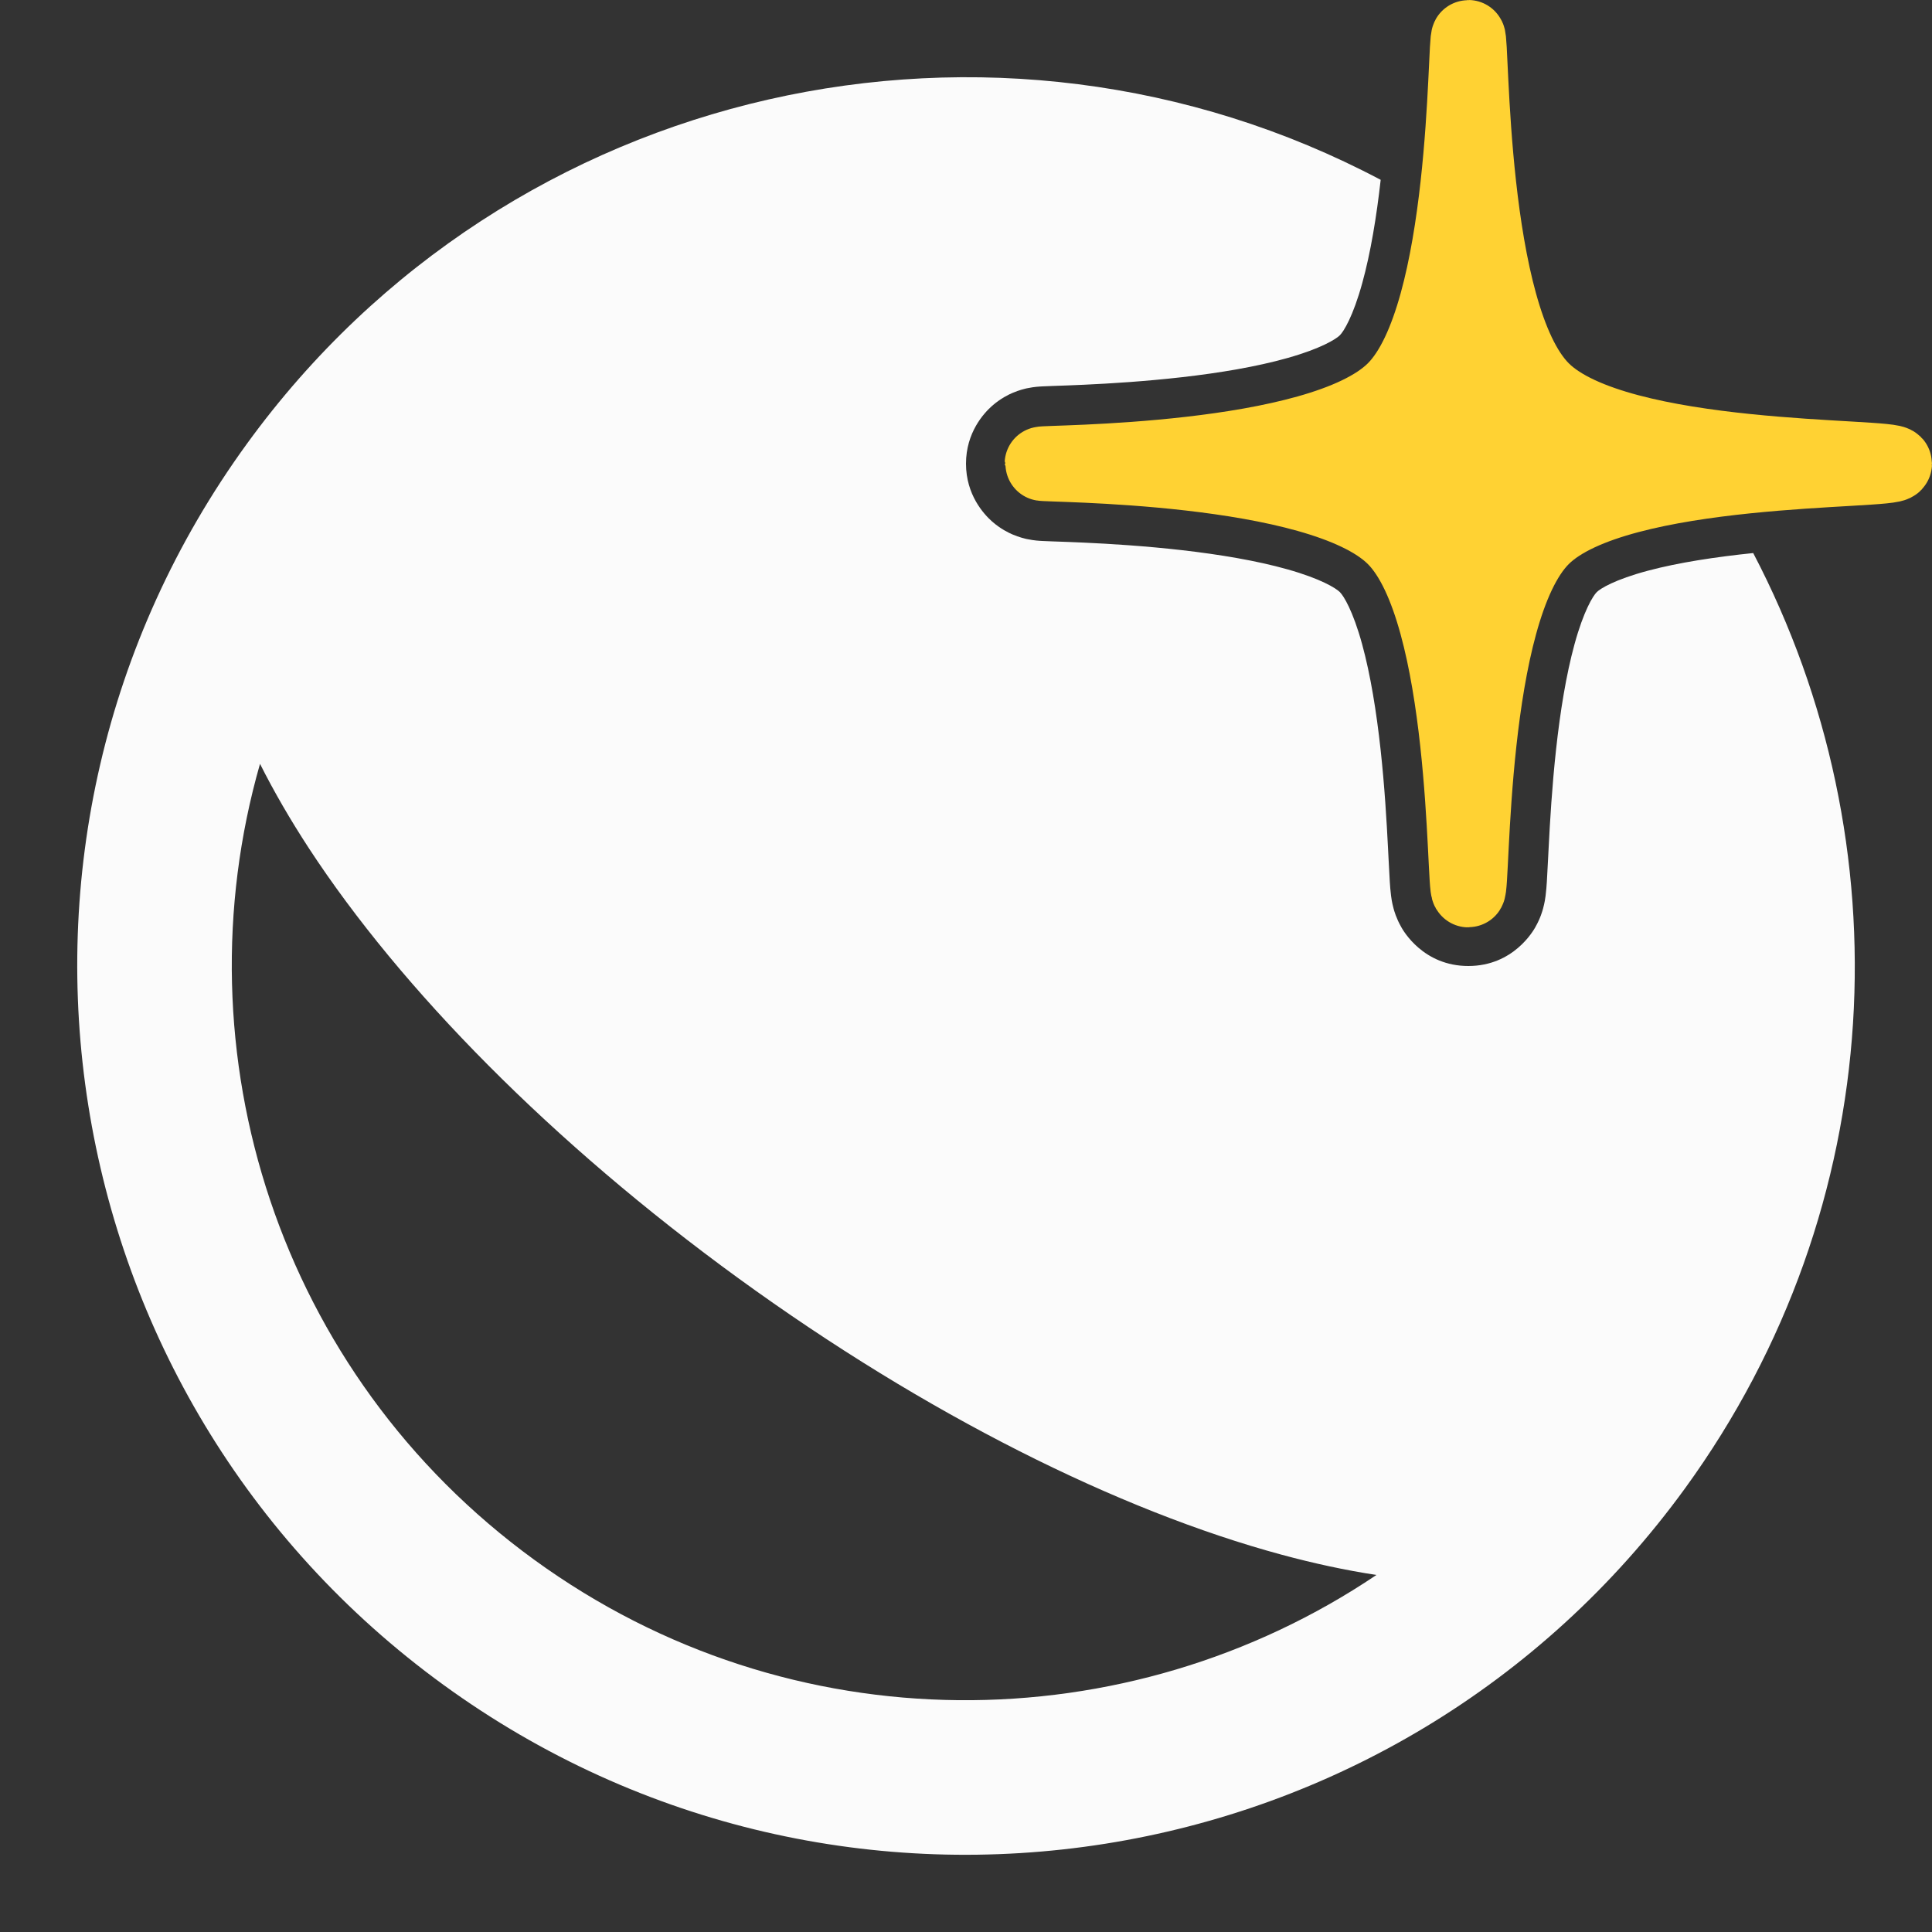 <svg width="50" height="50" viewBox="0 0 50 50" fill="none" xmlns="http://www.w3.org/2000/svg">
<rect x="0" y="0" width="50" height="50" fill="#333333" stroke="none"/>
<path fill-rule="evenodd" clip-rule="evenodd" d="M35.732 4.654C25.776 -0.613 13.205 2.104 6.393 11.481C-1.073 21.757 1.205 36.141 11.481 43.607C21.758 51.074 36.141 48.796 43.608 38.519C48.921 31.206 49.3 21.813 45.373 14.313C44.404 14.413 43.448 14.557 42.655 14.768C41.787 14.999 41.414 15.234 41.324 15.324C41.227 15.421 40.987 15.803 40.749 16.67C40.53 17.467 40.377 18.427 40.271 19.395C40.166 20.353 40.113 21.265 40.078 21.957L40.064 22.23L40.064 22.23C40.052 22.458 40.042 22.666 40.032 22.822C40.025 22.925 40.016 23.058 40 23.18C39.994 23.227 39.977 23.359 39.935 23.511C39.919 23.571 39.865 23.766 39.739 23.986L39.737 23.991C39.685 24.083 39.169 25 38 25C36.831 25 36.315 24.083 36.263 23.991L36.261 23.986C36.135 23.766 36.081 23.571 36.065 23.511C36.023 23.359 36.006 23.227 36 23.18C35.984 23.058 35.975 22.925 35.968 22.822C35.958 22.666 35.948 22.458 35.936 22.23L35.936 22.23L35.922 21.957C35.887 21.265 35.834 20.353 35.729 19.395C35.623 18.427 35.47 17.467 35.251 16.67C35.013 15.803 34.773 15.421 34.676 15.324C34.574 15.222 34.184 14.978 33.317 14.734C32.52 14.509 31.56 14.35 30.595 14.239C29.64 14.13 28.732 14.074 28.054 14.043C27.759 14.029 27.512 14.021 27.319 14.014L27.235 14.011C27.139 14.007 27.042 14.004 26.968 14C26.937 13.998 26.874 13.995 26.807 13.988L26.805 13.987C26.781 13.985 26.691 13.975 26.582 13.952L26.581 13.952C26.539 13.943 26.383 13.909 26.198 13.829C26.113 13.792 25.899 13.693 25.676 13.497C25.461 13.307 25 12.807 25 12C25 11.193 25.461 10.693 25.676 10.503C25.899 10.307 26.113 10.208 26.198 10.171C26.383 10.091 26.539 10.057 26.581 10.048L26.582 10.048C26.691 10.025 26.781 10.015 26.805 10.013L26.807 10.012C26.874 10.005 26.937 10.002 26.968 10C27.042 9.996 27.139 9.993 27.235 9.989L27.319 9.986L27.319 9.986C27.513 9.979 27.76 9.971 28.054 9.957C28.732 9.926 29.64 9.87 30.595 9.761C31.56 9.651 32.52 9.491 33.317 9.266C34.184 9.022 34.574 8.778 34.676 8.676C34.774 8.578 35.016 8.193 35.255 7.326C35.472 6.543 35.625 5.604 35.732 4.654ZM33.166 40.235C34.002 40.461 34.825 40.639 35.622 40.76C29.189 45.095 20.473 45.196 13.832 40.371C7.192 35.547 4.594 27.226 6.729 19.768C7.091 20.489 7.514 21.216 7.987 21.942C10.375 25.598 14.286 29.576 19.122 33.09C23.959 36.604 28.951 39.094 33.166 40.235Z" fill="#FBFBFB"/>
<g clip-path="url(#clip0_1_1004)">
<path d="M39.92 10.08C41.84 12 49.04 11.76 49.04 12C49.04 12.24 41.84 12 39.92 13.92C38 15.84 38.134 23.04 38 23.04C37.866 23.04 38 15.84 36.08 13.92C34.16 12 26.96 12.05 26.96 12C26.96 11.95 34.16 12 36.08 10.08C38 8.16 37.89 0.96 38 0.96C38.11 0.96 38 8.16 39.92 10.08Z" fill="#FFD233" stroke="#FFD233" stroke-width="1.92" stroke-linecap="round"/>
</g>
<defs>
<clipPath id="clip0_1_1004">
<rect width="24" height="24" fill="white" transform="translate(26)"/>
</clipPath>
</defs>
</svg>
